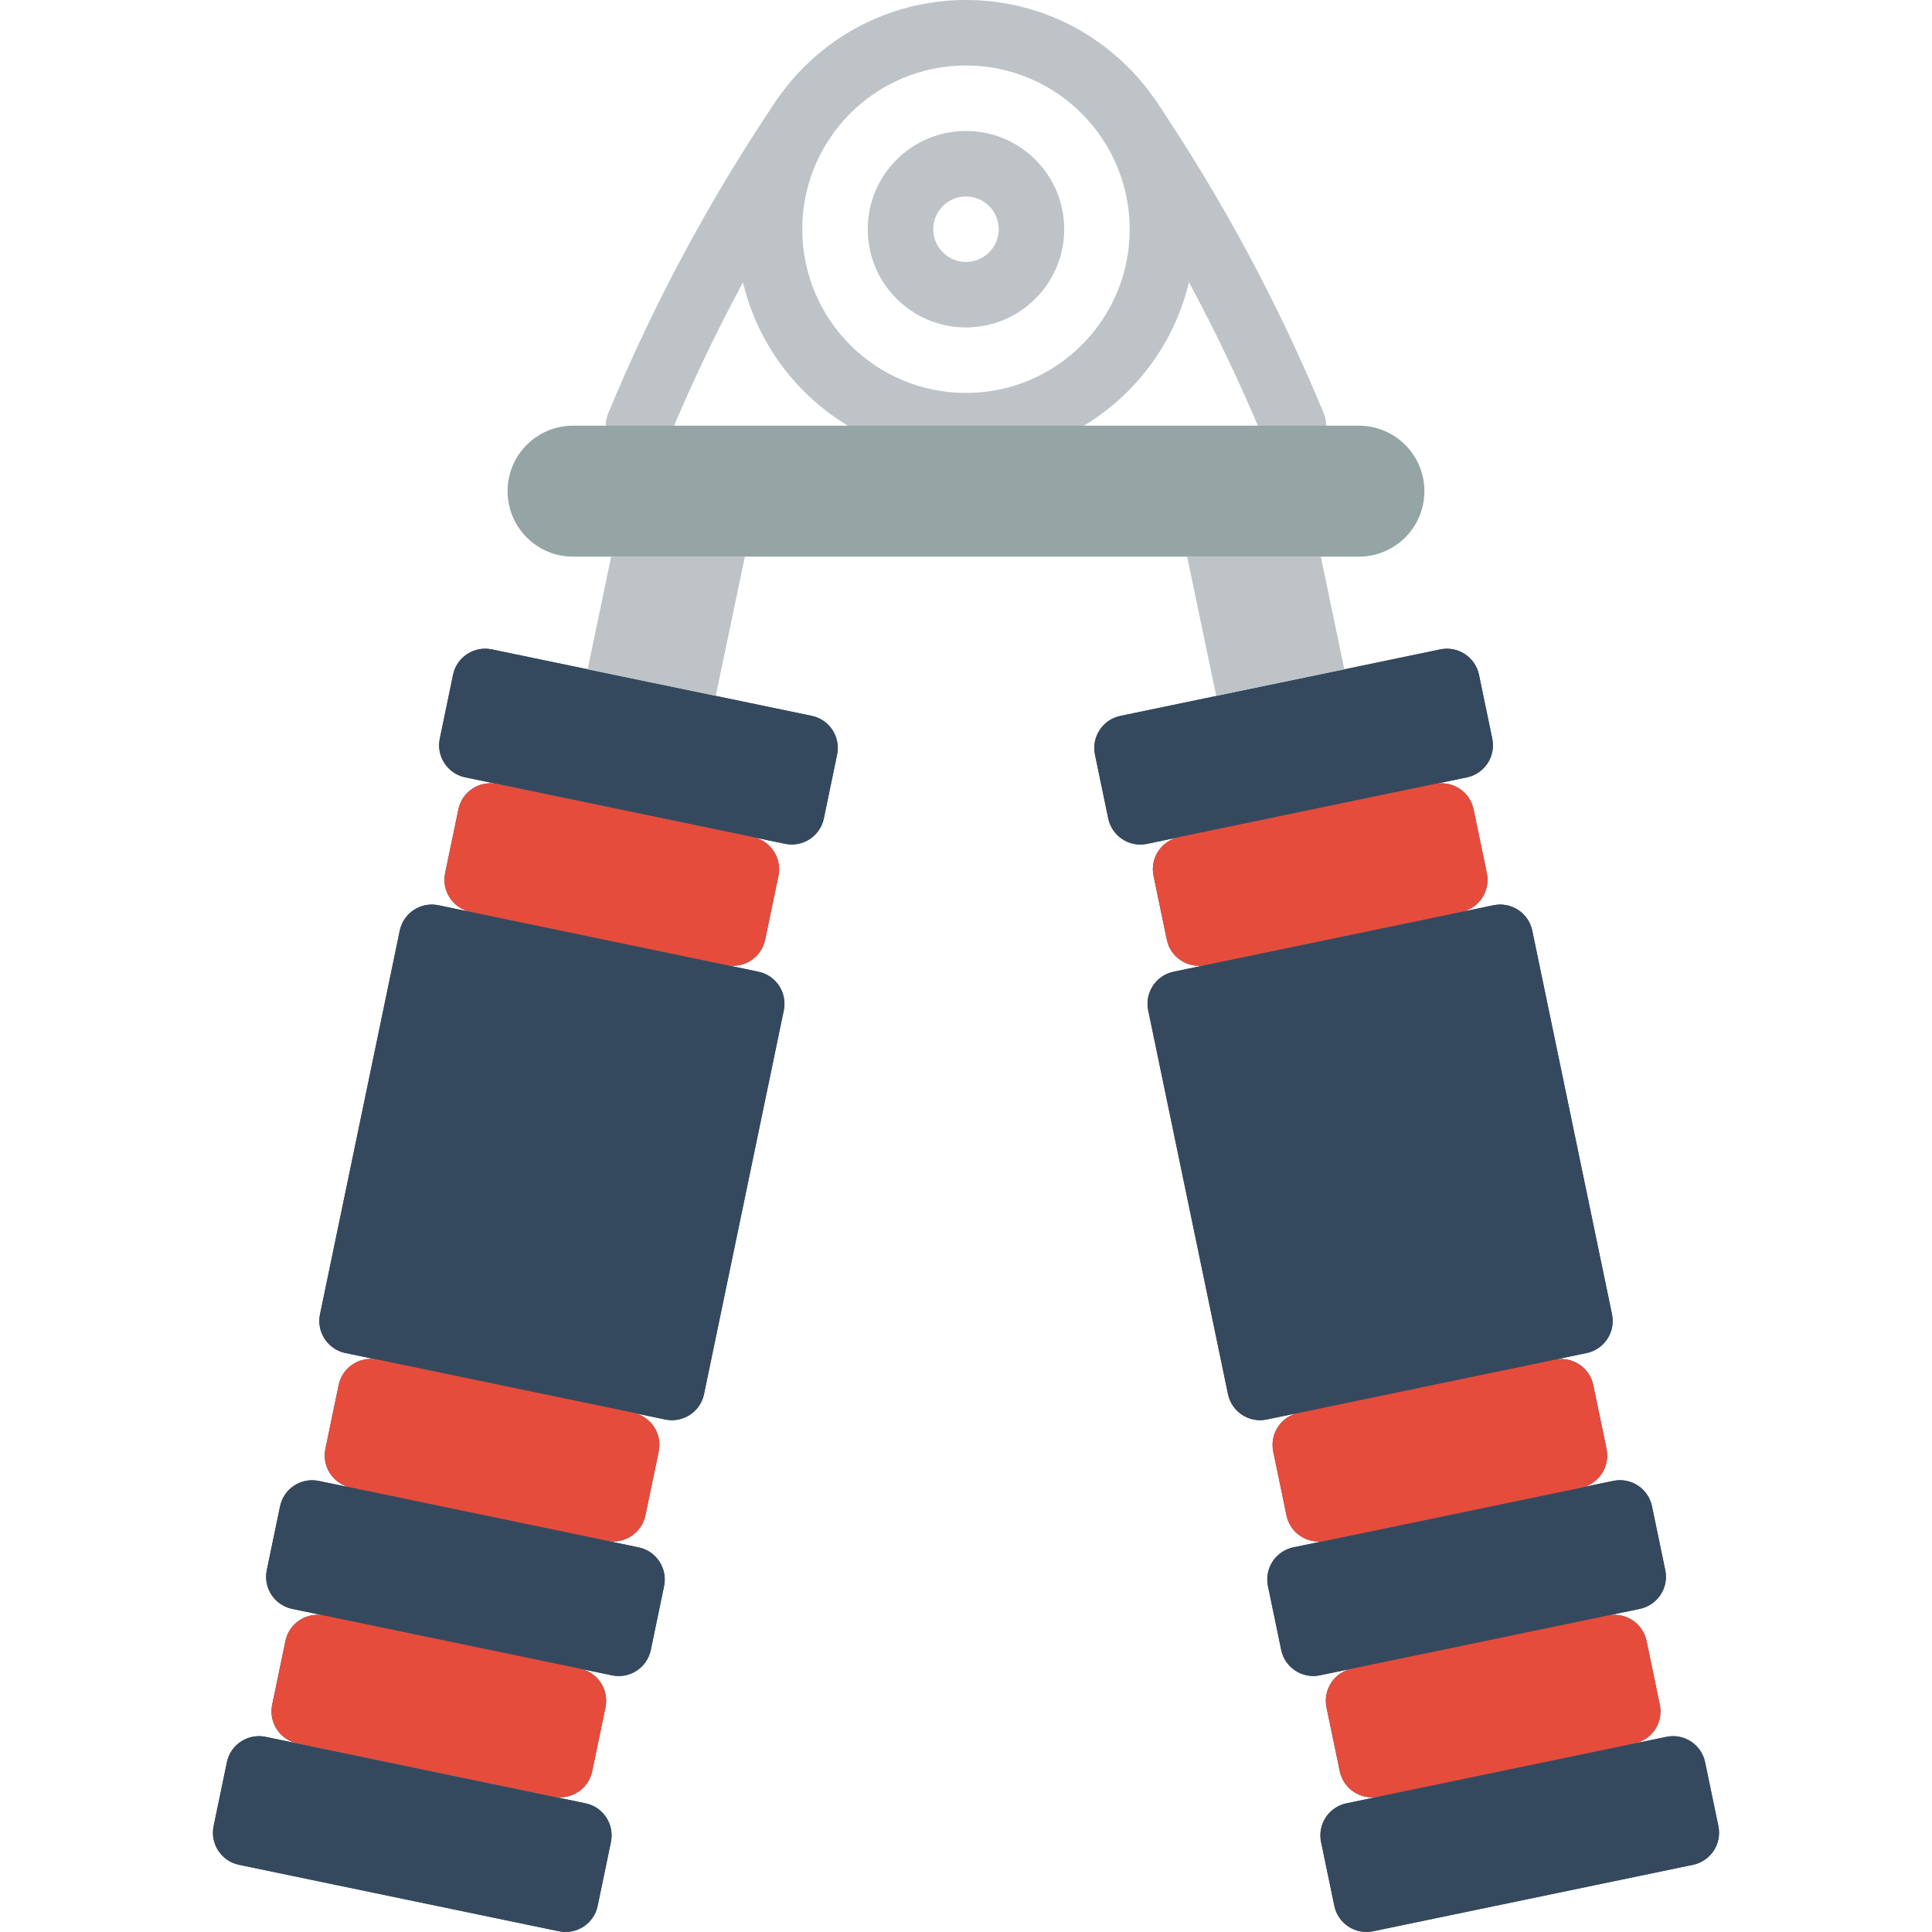 <?xml version="1.0" encoding="iso-8859-1"?>
<!-- Generator: Adobe Illustrator 19.0.0, SVG Export Plug-In . SVG Version: 6.00 Build 0)  -->
<svg version="1.1" id="Capa_1" xmlns="http://www.w3.org/2000/svg" xmlns:xlink="http://www.w3.org/1999/xlink" x="0px" y="0px"
	 viewBox="0 0 512.024 512.024" style="enable-background:new 0 0 512.024 512.024;" xml:space="preserve">
<g transform="translate(-1)">
	<g>
		<path style="fill:#35495E;" d="M57.631,483.967l3.514-16.914c0.975-4.693,5.569-7.706,10.262-6.731l84.778,17.613
			c4.692,0.975,7.706,5.569,6.731,10.262l-3.514,16.913c-0.975,4.692-5.569,7.706-10.262,6.731l-84.778-17.613
			C59.67,493.253,56.656,488.659,57.631,483.967z"/>
		<path style="fill:#35495E;" d="M201.996,257.525l-8.477-1.761c4.692,0.975,9.285-2.038,10.261-6.73l3.518-16.913
			c0.469-2.254,0.023-4.601-1.239-6.526c-1.262-1.925-3.238-3.269-5.492-3.738l-67.817-14.089
			c-4.692-0.975-9.286,2.038-10.261,6.729l-3.518,16.913c-0.469,2.254-0.023,4.601,1.239,6.526c1.262,1.925,3.238,3.269,5.492,3.738
			l19.148,3.978l-27.633-5.741c-4.692-0.975-9.286,2.038-10.261,6.729L85.808,348.318c-0.469,2.254-0.023,4.601,1.239,6.526
			c1.262,1.925,3.238,3.269,5.492,3.738l8.477,1.762c-4.692-0.975-9.285,2.038-10.261,6.729l-3.518,16.913
			c-0.469,2.254-0.023,4.601,1.239,6.526c1.262,1.925,3.237,3.269,5.491,3.738l-8.484-1.763c-4.692-0.975-9.286,2.038-10.262,6.729
			l-3.518,16.913c-0.469,2.254-0.023,4.601,1.24,6.526c1.262,1.925,3.238,3.269,5.491,3.737l8.477,1.761
			c-4.692-0.975-9.286,2.038-10.261,6.73l-3.518,16.913c-0.469,2.254-0.023,4.601,1.239,6.526c1.262,1.925,3.238,3.269,5.492,3.738
			l67.817,14.088c4.692,0.975,9.286-2.038,10.261-6.729l3.518-16.913c0.469-2.254,0.023-4.601-1.239-6.526
			c-1.262-1.925-3.238-3.269-5.492-3.738l-19.148-3.978l27.633,5.741c4.692,0.975,9.286-2.038,10.261-6.729l3.518-16.913
			c0.469-2.254,0.023-4.601-1.24-6.526c-1.262-1.925-3.238-3.269-5.491-3.738l-8.477-1.761c4.691,0.974,9.285-2.038,10.261-6.729
			l3.517-16.913c0.469-2.254,0.023-4.601-1.24-6.526c-1.262-1.925-3.238-3.269-5.491-3.737l-19.148-3.978l27.633,5.741
			c4.692,0.975,9.286-2.038,10.262-6.73l21.147-101.677c0.469-2.254,0.023-4.601-1.24-6.526
			C206.225,259.337,204.25,257.993,201.996,257.525z"/>
		<path style="fill:#35495E;" d="M117.544,195.745l3.514-16.914c0.975-4.693,5.569-7.706,10.262-6.731l84.779,17.613
			c4.692,0.975,7.706,5.569,6.731,10.262l-3.514,16.914c-0.975,4.692-5.569,7.706-10.262,6.731l-84.779-17.613
			C119.583,205.032,116.569,200.437,117.544,195.745L117.544,195.745z"/>
		<path style="fill:#35495E;" d="M456.417,483.941l-3.517-16.913c-0.976-4.692-5.57-7.705-10.262-6.729l-8.484,1.763
			c2.254-0.469,4.229-1.813,5.491-3.738c1.262-1.925,1.708-4.272,1.239-6.526l-3.518-16.913c-0.975-4.692-5.569-7.704-10.261-6.73
			l8.477-1.761c2.254-0.468,4.229-1.813,5.491-3.737c1.262-1.925,1.708-4.272,1.24-6.526l-3.518-16.913
			c-0.976-4.692-5.57-7.704-10.262-6.729l-27.633,5.741l19.148-3.978c2.254-0.468,4.229-1.813,5.491-3.738
			c1.262-1.925,1.708-4.272,1.239-6.526l-3.517-16.913c-0.976-4.692-5.569-7.704-10.261-6.729l8.477-1.762
			c2.254-0.468,4.229-1.813,5.492-3.738c1.262-1.925,1.708-4.272,1.239-6.526l-21.147-101.676c-0.976-4.692-5.57-7.704-10.262-6.729
			l-27.633,5.741l19.148-3.978c2.254-0.468,4.229-1.813,5.492-3.738c1.262-1.925,1.708-4.272,1.239-6.526l-3.517-16.913
			c-0.976-4.692-5.57-7.704-10.262-6.729l-67.817,14.089c-2.254,0.468-4.229,1.813-5.491,3.738c-1.262,1.925-1.708,4.272-1.24,6.526
			l3.518,16.913c0.976,4.691,5.569,7.704,10.261,6.73l-8.477,1.761c-2.254,0.468-4.229,1.813-5.491,3.737
			c-1.262,1.925-1.708,4.272-1.24,6.526l21.147,101.677c0.976,4.692,5.569,7.704,10.261,6.73l27.633-5.741l-19.148,3.978
			c-2.254,0.468-4.229,1.813-5.491,3.737c-1.262,1.925-1.708,4.272-1.24,6.526l3.518,16.913c0.976,4.691,5.569,7.704,10.261,6.729
			l-8.477,1.761c-2.254,0.468-4.229,1.813-5.492,3.738c-1.262,1.925-1.708,4.272-1.239,6.526l3.517,16.913
			c0.976,4.692,5.57,7.704,10.262,6.729l27.633-5.741l-19.148,3.978c-2.254,0.468-4.229,1.813-5.492,3.738
			c-1.262,1.925-1.708,4.272-1.239,6.526l3.518,16.913c0.976,4.692,5.57,7.705,10.262,6.729l55.072-11.441l-63.55,13.203
			c-2.254,0.468-4.229,1.813-5.491,3.737c-1.262,1.925-1.708,4.272-1.24,6.526l3.518,16.913c0.976,4.691,5.57,7.704,10.261,6.729
			l84.779-17.613c2.254-0.468,4.229-1.813,5.492-3.738C456.44,488.542,456.886,486.194,456.417,483.941z"/>
		<path style="fill:#35495E;" d="M297.924,189.728l84.775-17.633c4.692-0.976,9.287,2.037,10.263,6.729l3.518,16.913
			c0.976,4.693-2.037,9.288-6.729,10.264l-84.775,17.633c-4.692,0.976-9.287-2.037-10.263-6.729l-3.518-16.913
			C290.219,195.299,293.232,190.704,297.924,189.728L297.924,189.728z"/>
		<path style="fill:#35495E;" d="M71.385,460.294l84.778,17.613c4.692,0.975,7.706,5.569,6.731,10.262l-3.514,16.914
			c-0.975,4.693-5.569,7.706-10.262,6.731L64.34,494.201c-4.692-0.975-7.706-5.569-6.731-10.262l3.514-16.914
			C62.098,462.333,66.692,459.32,71.385,460.294L71.385,460.294z"/>
		<path style="fill:#35495E;" d="M85.486,392.482l84.778,17.613c4.692,0.975,7.706,5.569,6.731,10.262l-3.514,16.914
			c-0.975,4.692-5.569,7.706-10.262,6.731l-84.778-17.613c-4.692-0.975-7.706-5.569-6.731-10.262l3.514-16.914
			C76.199,394.521,80.794,391.507,85.486,392.482L85.486,392.482z"/>
		<path style="fill:#35495E;" d="M117.202,239.915l84.778,17.613c4.692,0.975,7.706,5.569,6.731,10.262l-21.124,101.678
			c-0.975,4.692-5.569,7.706-10.262,6.731l-84.778-17.613c-4.692-0.975-7.706-5.569-6.731-10.262l21.124-101.678
			C107.916,241.954,112.51,238.94,117.202,239.915z"/>
	</g>
	<path style="fill:#E64C3C;" d="M86.917,428.149l67.816,14.089c4.692,0.975,7.706,5.569,6.731,10.262l-3.514,16.914
		c-0.975,4.693-5.569,7.706-10.262,6.731l-67.816-14.089c-4.692-0.975-7.706-5.569-6.731-10.262l3.514-16.914
		C77.631,430.188,82.225,427.175,86.917,428.149L86.917,428.149z"/>
	<path style="fill:#35495E;" d="M131.356,172.107l84.778,17.613c4.692,0.975,7.706,5.569,6.731,10.262l-3.514,16.917
		c-0.975,4.692-5.569,7.706-10.262,6.731l-84.778-17.613c-4.692-0.975-7.706-5.569-6.731-10.262l3.514-16.917
		C122.069,174.146,126.664,171.133,131.356,172.107z"/>
	<g>
		<path style="fill:#E64C3C;" d="M132.747,207.768l67.816,14.089c4.692,0.975,7.706,5.569,6.731,10.262l-3.514,16.914
			c-0.975,4.692-5.569,7.706-10.262,6.731l-67.817-14.089c-4.692-0.975-7.706-5.569-6.731-10.262l3.514-16.914
			C123.46,209.806,128.054,206.793,132.747,207.768L132.747,207.768z"/>
		<path style="fill:#E64C3C;" d="M101.021,360.306l67.819,14.09c4.692,0.975,7.706,5.569,6.731,10.262l-3.514,16.917
			c-0.975,4.693-5.569,7.706-10.262,6.731l-67.819-14.09c-4.692-0.975-7.706-5.569-6.731-10.262l3.514-16.917
			C91.735,362.344,96.329,359.331,101.021,360.306z"/>
	</g>
	<polyline style="fill:#BDC3C7;" points="198.405,147.525 190.69,184.407 156.733,177.395 162.973,147.525 	"/>
	<g>
		<path style="fill:#35495E;" d="M449.663,494.222l-84.778,17.613c-4.693,0.975-9.287-2.039-10.262-6.731l-3.514-16.914
			c-0.975-4.693,2.039-9.287,6.731-10.262l84.778-17.613c4.692-0.975,9.287,2.039,10.262,6.731l3.514,16.914
			c0.468,2.253,0.022,4.601-1.24,6.525C453.891,492.41,451.916,493.754,449.663,494.222z"/>
		<path style="fill:#35495E;" d="M435.61,426.362l-84.778,17.613c-4.692,0.975-9.287-2.039-10.262-6.731l-3.514-16.914
			c-0.975-4.692,2.039-9.287,6.731-10.262l84.778-17.613c4.693-0.975,9.287,2.039,10.262,6.731l3.514,16.914
			C443.317,420.793,440.303,425.388,435.61,426.362z"/>
		<path style="fill:#35495E;" d="M421.494,358.582l-84.778,17.613c-4.692,0.975-9.287-2.039-10.262-6.731L305.33,267.783
			c-0.975-4.692,2.039-9.287,6.731-10.262l84.778-17.613c4.692-0.975,9.287,2.039,10.262,6.731l21.125,101.681
			c0.468,2.253,0.022,4.601-1.24,6.525C425.723,356.77,423.748,358.114,421.494,358.582z"/>
	</g>
	<path style="fill:#E64C3C;" d="M434.156,462.054l-67.817,14.089c-4.692,0.975-9.287-2.039-10.262-6.731l-3.514-16.914
		c-0.975-4.692,2.039-9.287,6.731-10.262l67.817-14.089c4.692-0.975,9.287,2.039,10.262,6.731l3.514,16.914
		C441.862,456.485,438.849,461.079,434.156,462.054L434.156,462.054z"/>
	<path style="fill:#35495E;" d="M389.75,206.035l-84.778,17.613c-4.692,0.975-9.287-2.039-10.262-6.731l-3.514-16.914
		c-0.975-4.692,2.039-9.287,6.731-10.262l84.778-17.613c4.693-0.975,9.287,2.039,10.262,6.731l3.514,16.914
		C397.456,200.466,394.443,205.06,389.75,206.035L389.75,206.035z"/>
	<g>
		<path style="fill:#E64C3C;" d="M388.313,241.674l-67.817,14.089c-4.693,0.975-9.287-2.039-10.262-6.731l-3.514-16.914
			c-0.975-4.692,2.039-9.287,6.731-10.262l67.817-14.089c4.692-0.975,9.287,2.039,10.262,6.731l3.514,16.914
			C396.019,236.105,393.005,240.699,388.313,241.674z"/>
		<path style="fill:#E64C3C;" d="M420.017,394.281L352.2,408.371c-4.693,0.975-9.287-2.039-10.262-6.731l-3.514-16.914
			c-0.975-4.692,2.039-9.287,6.731-10.262l67.817-14.089c4.692-0.975,9.287,2.039,10.262,6.731l3.514,16.914
			C427.723,388.712,424.71,393.307,420.017,394.281z"/>
	</g>
	<g>
		<polyline style="fill:#BDC3C7;" points="351.051,147.525 357.281,177.395 323.324,184.407 315.618,147.525 		"/>
		<path style="fill:#BDC3C7;" d="M257.007,121.492c-33.549,0-60.746-27.197-60.746-60.746S223.458,0,257.007,0
			s60.746,27.197,60.746,60.746C317.714,94.279,290.54,121.452,257.007,121.492z M257.007,17.356
			c-23.964,0-43.39,19.426-43.39,43.39s19.426,43.39,43.39,43.39s43.39-19.426,43.39-43.39
			C300.369,36.794,280.959,17.384,257.007,17.356z"/>
		<path style="fill:#BDC3C7;" d="M257.007,86.78c-14.378,0-26.034-11.656-26.034-26.034s11.656-26.034,26.034-26.034
			c14.378,0,26.034,11.656,26.034,26.034C283.026,75.117,271.379,86.764,257.007,86.78z M257.007,52.068
			c-4.793,0-8.678,3.885-8.678,8.678s3.885,8.678,8.678,8.678c4.793,0,8.678-3.885,8.678-8.678
			C265.681,55.955,261.798,52.073,257.007,52.068z"/>
		<path style="fill:#BDC3C7;" d="M170.223,121.492c-2.879,0.001-5.571-1.427-7.186-3.811c-1.614-2.384-1.94-5.414-0.869-8.087
			c12.021-29.058,26.94-56.831,44.53-82.898c2.733-3.936,8.14-4.911,12.076-2.178s4.911,8.14,2.178,12.076
			c-16.792,25.017-31.082,51.626-42.665,79.441C176.969,119.331,173.775,121.493,170.223,121.492z"/>
		<path style="fill:#BDC3C7;" d="M343.796,121.492c-3.551,0.002-6.745-2.16-8.064-5.458c-11.583-27.815-25.873-54.423-42.665-79.441
			c-2.722-3.936-1.744-9.333,2.187-12.063s9.33-1.761,12.067,2.165c17.59,26.067,32.509,53.84,44.53,82.898
			c1.071,2.673,0.745,5.703-0.869,8.087C349.367,120.065,346.675,121.493,343.796,121.492z"/>
	</g>
	<path style="fill:#95A5A5;" d="M152.872,112.814h208.271c9.585,0,17.356,7.771,17.356,17.356l0,0
		c0,9.585-7.771,17.356-17.356,17.356H152.872c-9.585,0-17.356-7.771-17.356-17.356l0,0
		C135.516,120.584,143.286,112.814,152.872,112.814z"/>
</g>
<g>
</g>
<g>
</g>
<g>
</g>
<g>
</g>
<g>
</g>
<g>
</g>
<g>
</g>
<g>
</g>
<g>
</g>
<g>
</g>
<g>
</g>
<g>
</g>
<g>
</g>
<g>
</g>
<g>
</g>
</svg>
